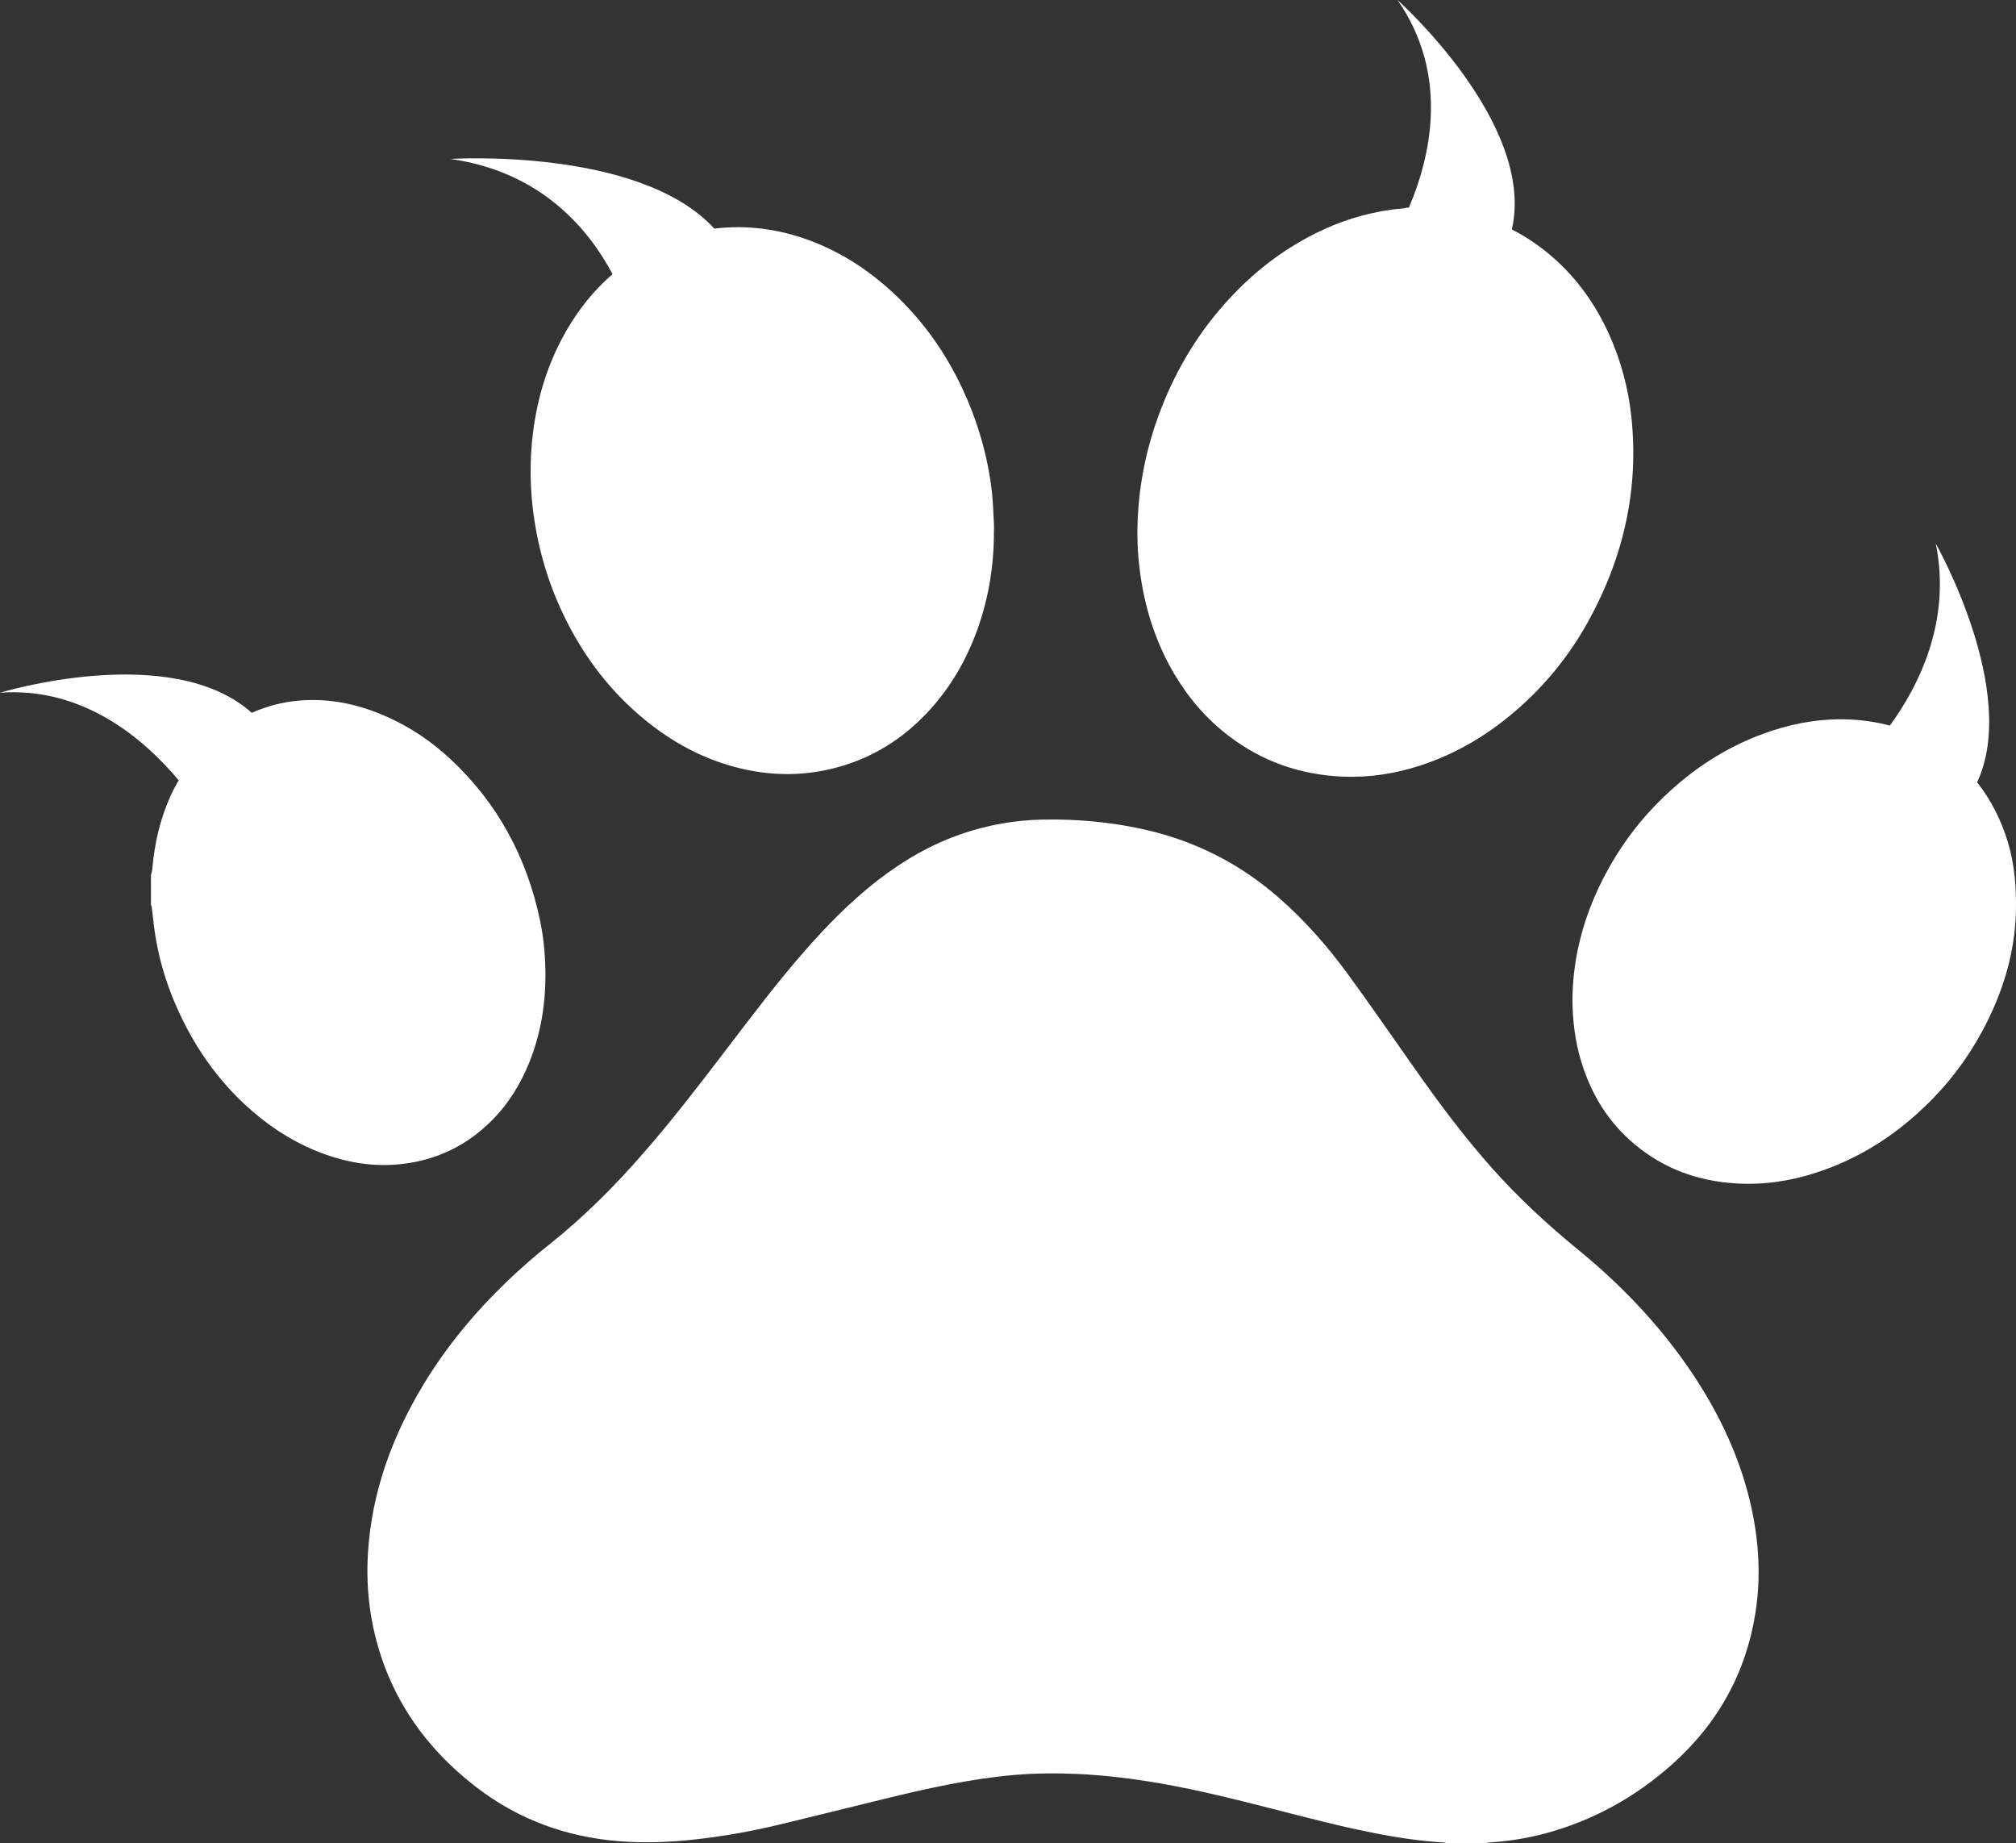 <svg version="1.1" id="图层_1" x="0px" y="0px" width="132.057px" height="120.713px" viewBox="0 0 132.057 120.713" enable-background="new 0 0 132.057 120.713" xml:space="preserve" xmlns:xml="http://www.w3.org/XML/1998/namespace" xmlns="http://www.w3.org/2000/svg" xmlns:xlink="http://www.w3.org/1999/xlink">
  <rect x="0" y="0" width="132.057" height="120.713" fill="#333333" stroke="none"/>
  <path fill="#FFFFFF" d="M29.503,10.41c0,0,12.383-0.796,17.288,4.562c2.097-0.252,4.119,0.014,6.078,0.712
	c1.935,0.697,3.625,1.74,5.123,3.033c2.599,2.254,4.388,4.961,5.593,7.99c0.694,1.754,1.158,3.558,1.378,5.406
	c0.086,0.732,0.104,1.475,0.146,2.209c0.008,0.151,0,0.303-0.002,0.456c0.007,2.145-0.313,4.248-1.032,6.303
	c-0.698,1.992-1.724,3.836-3.217,5.463c-1.488,1.621-3.295,2.863-5.526,3.568c-2.409,0.756-4.838,0.764-7.273,0.098
	c-2.194-0.601-4.089-1.662-5.773-3.035c-2.282-1.856-3.971-4.094-5.221-6.594c-1.042-2.084-1.717-4.267-2.063-6.523
	c-0.293-1.924-0.328-3.855-0.081-5.785c0.298-2.302,0.97-4.504,2.153-6.572c0.801-1.401,1.799-2.666,3.05-3.746
	C38.603,15.079,35.5,11.251,29.503,10.41z M111.393,90.778c-2.137-3.409-4.865-6.364-8.058-8.967
	c-2.001-1.635-3.877-3.379-5.575-5.28c-1.877-2.107-3.546-4.351-5.152-6.64c-1.418-2.014-2.817-4.037-4.271-6.031
	c-1.335-1.834-2.833-3.554-4.58-5.077c-2.512-2.197-5.428-3.701-8.79-4.457c-2.194-0.492-4.419-0.693-6.673-0.65
	c-1.81,0.035-3.555,0.344-5.249,0.92c-2.076,0.703-3.907,1.781-5.587,3.084c-1.771,1.383-3.313,2.957-4.769,4.623
	c-1.848,2.115-3.522,4.345-5.217,6.564c-1.71,2.237-3.429,4.479-5.293,6.614c-1.865,2.144-3.871,4.164-6.128,5.966
	c-0.98,0.778-1.925,1.598-2.827,2.463c-2.129,2.045-3.979,4.276-5.478,6.754c-2.085,3.453-3.411,7.117-3.646,11.094
	c-0.095,1.638,0.013,3.271,0.362,4.875c0.916,4.226,3.199,7.697,6.78,10.443c2.715,2.075,5.827,3.231,9.332,3.508
	c1.678,0.133,3.348,0.063,5.013-0.123c1.832-0.205,3.642-0.53,5.425-0.957c2.295-0.551,4.578-1.121,6.872-1.682
	c2.812-0.689,5.637-1.32,8.541-1.576c1.385-0.123,2.774-0.127,4.164-0.068c1.889,0.089,3.752,0.324,5.605,0.652
	c2.353,0.42,4.654,0.989,6.96,1.58c2.263,0.577,4.521,1.18,6.816,1.629c1.526,0.305,3.063,0.539,4.625,0.627
	c0.056,0.006,0.111,0.026,0.169,0.047c0.867,0,1.73,0,2.594,0c0.069-0.021,0.136-0.047,0.207-0.049
	c1.214-0.078,2.4-0.261,3.572-0.567c3.199-0.851,5.964-2.392,8.349-4.507c3.078-2.731,4.895-6.08,5.505-9.975
	c0.363-2.313,0.232-4.621-0.272-6.904C114.098,95.896,112.946,93.265,111.393,90.778z M76.922,44.141
	c0.918,1.549,2.081,2.93,3.591,4.074c2.136,1.625,4.61,2.527,7.44,2.648c1.749,0.072,3.447-0.193,5.086-0.729
	c2.374-0.775,4.411-2.01,6.21-3.553c2.039-1.75,3.642-3.773,4.867-6.029c2.282-4.191,3.237-8.604,2.747-13.244
	c-0.196-1.854-0.673-3.656-1.452-5.393c-0.938-2.07-2.255-3.928-4.144-5.441c-0.702-0.563-1.446-1.047-2.235-1.45
	C100.63,8.095,91.542,0,91.542,0c3.453,4.957,2.127,10.371,0.747,13.598c-0.046,0-0.092,0-0.138,0
	c-0.05,0.014-0.093,0.035-0.146,0.041c-0.277,0.031-0.557,0.049-0.836,0.088c-1.808,0.246-3.484,0.793-5.061,1.588
	c-2.198,1.107-4.043,2.572-5.623,4.293c-1.966,2.135-3.399,4.523-4.408,7.113c-0.945,2.414-1.466,4.904-1.558,7.457
	c-0.05,1.252,0.03,2.5,0.223,3.742C75.083,40.1,75.764,42.184,76.922,44.141z M26.638,76.192c2.154-0.307,3.988-1.241,5.512-2.745
	c1.142-1.123,1.959-2.455,2.545-3.927c0.763-1.922,1.066-3.92,1.03-5.975c-0.02-1.107-0.125-2.203-0.353-3.285
	c-0.865-4.082-2.746-7.635-5.847-10.529c-1.239-1.162-2.641-2.111-4.208-2.801c-1.829-0.814-3.737-1.223-5.757-1.045
	c-1.088,0.096-2.106,0.374-3.07,0.797C11.203,41.952,0,45.367,0,45.367c5.472-0.398,9.458,3.05,11.704,5.737
	c-0.185,0.328-0.368,0.656-0.525,1.004c-0.681,1.512-1.056,3.102-1.195,4.744c-0.009,0.152-0.06,0.303-0.096,0.455
	c0.001,0.646,0.001,1.295,0.001,1.947c0.014,0.049,0.043,0.094,0.048,0.145c0.074,0.574,0.128,1.148,0.213,1.717
	c0.323,2.115,1.006,4.121,1.989,6.029c1.001,1.94,2.285,3.684,3.898,5.188c1.368,1.274,2.901,2.313,4.654,3.035
	C22.6,76.149,24.577,76.492,26.638,76.192z M131.514,55.117c-0.437-1.417-1.083-2.723-2.005-3.882
	c2.791-5.958-2.708-15.637-2.708-15.637c1.035,5.069-1.103,9.308-3.006,11.922c-0.818-0.217-1.673-0.353-2.569-0.398
	c-1.763-0.086-3.472,0.184-5.126,0.725c-2.608,0.852-4.833,2.236-6.768,4.016c-1.843,1.688-3.283,3.627-4.368,5.775
	c-1.258,2.492-1.939,5.107-1.962,7.8c0.007,1.433,0.177,2.793,0.59,4.134c0.637,2.067,1.729,3.905,3.493,5.377
	c1.861,1.557,4.074,2.397,6.602,2.553c1.823,0.115,3.592-0.149,5.302-0.711c2.756-0.896,5.077-2.388,7.076-4.304
	c1.54-1.465,2.792-3.122,3.775-4.944c1.338-2.479,2.145-5.086,2.212-7.863C132.083,58.133,131.973,56.612,131.514,55.117z" class="color c1"/>
</svg>